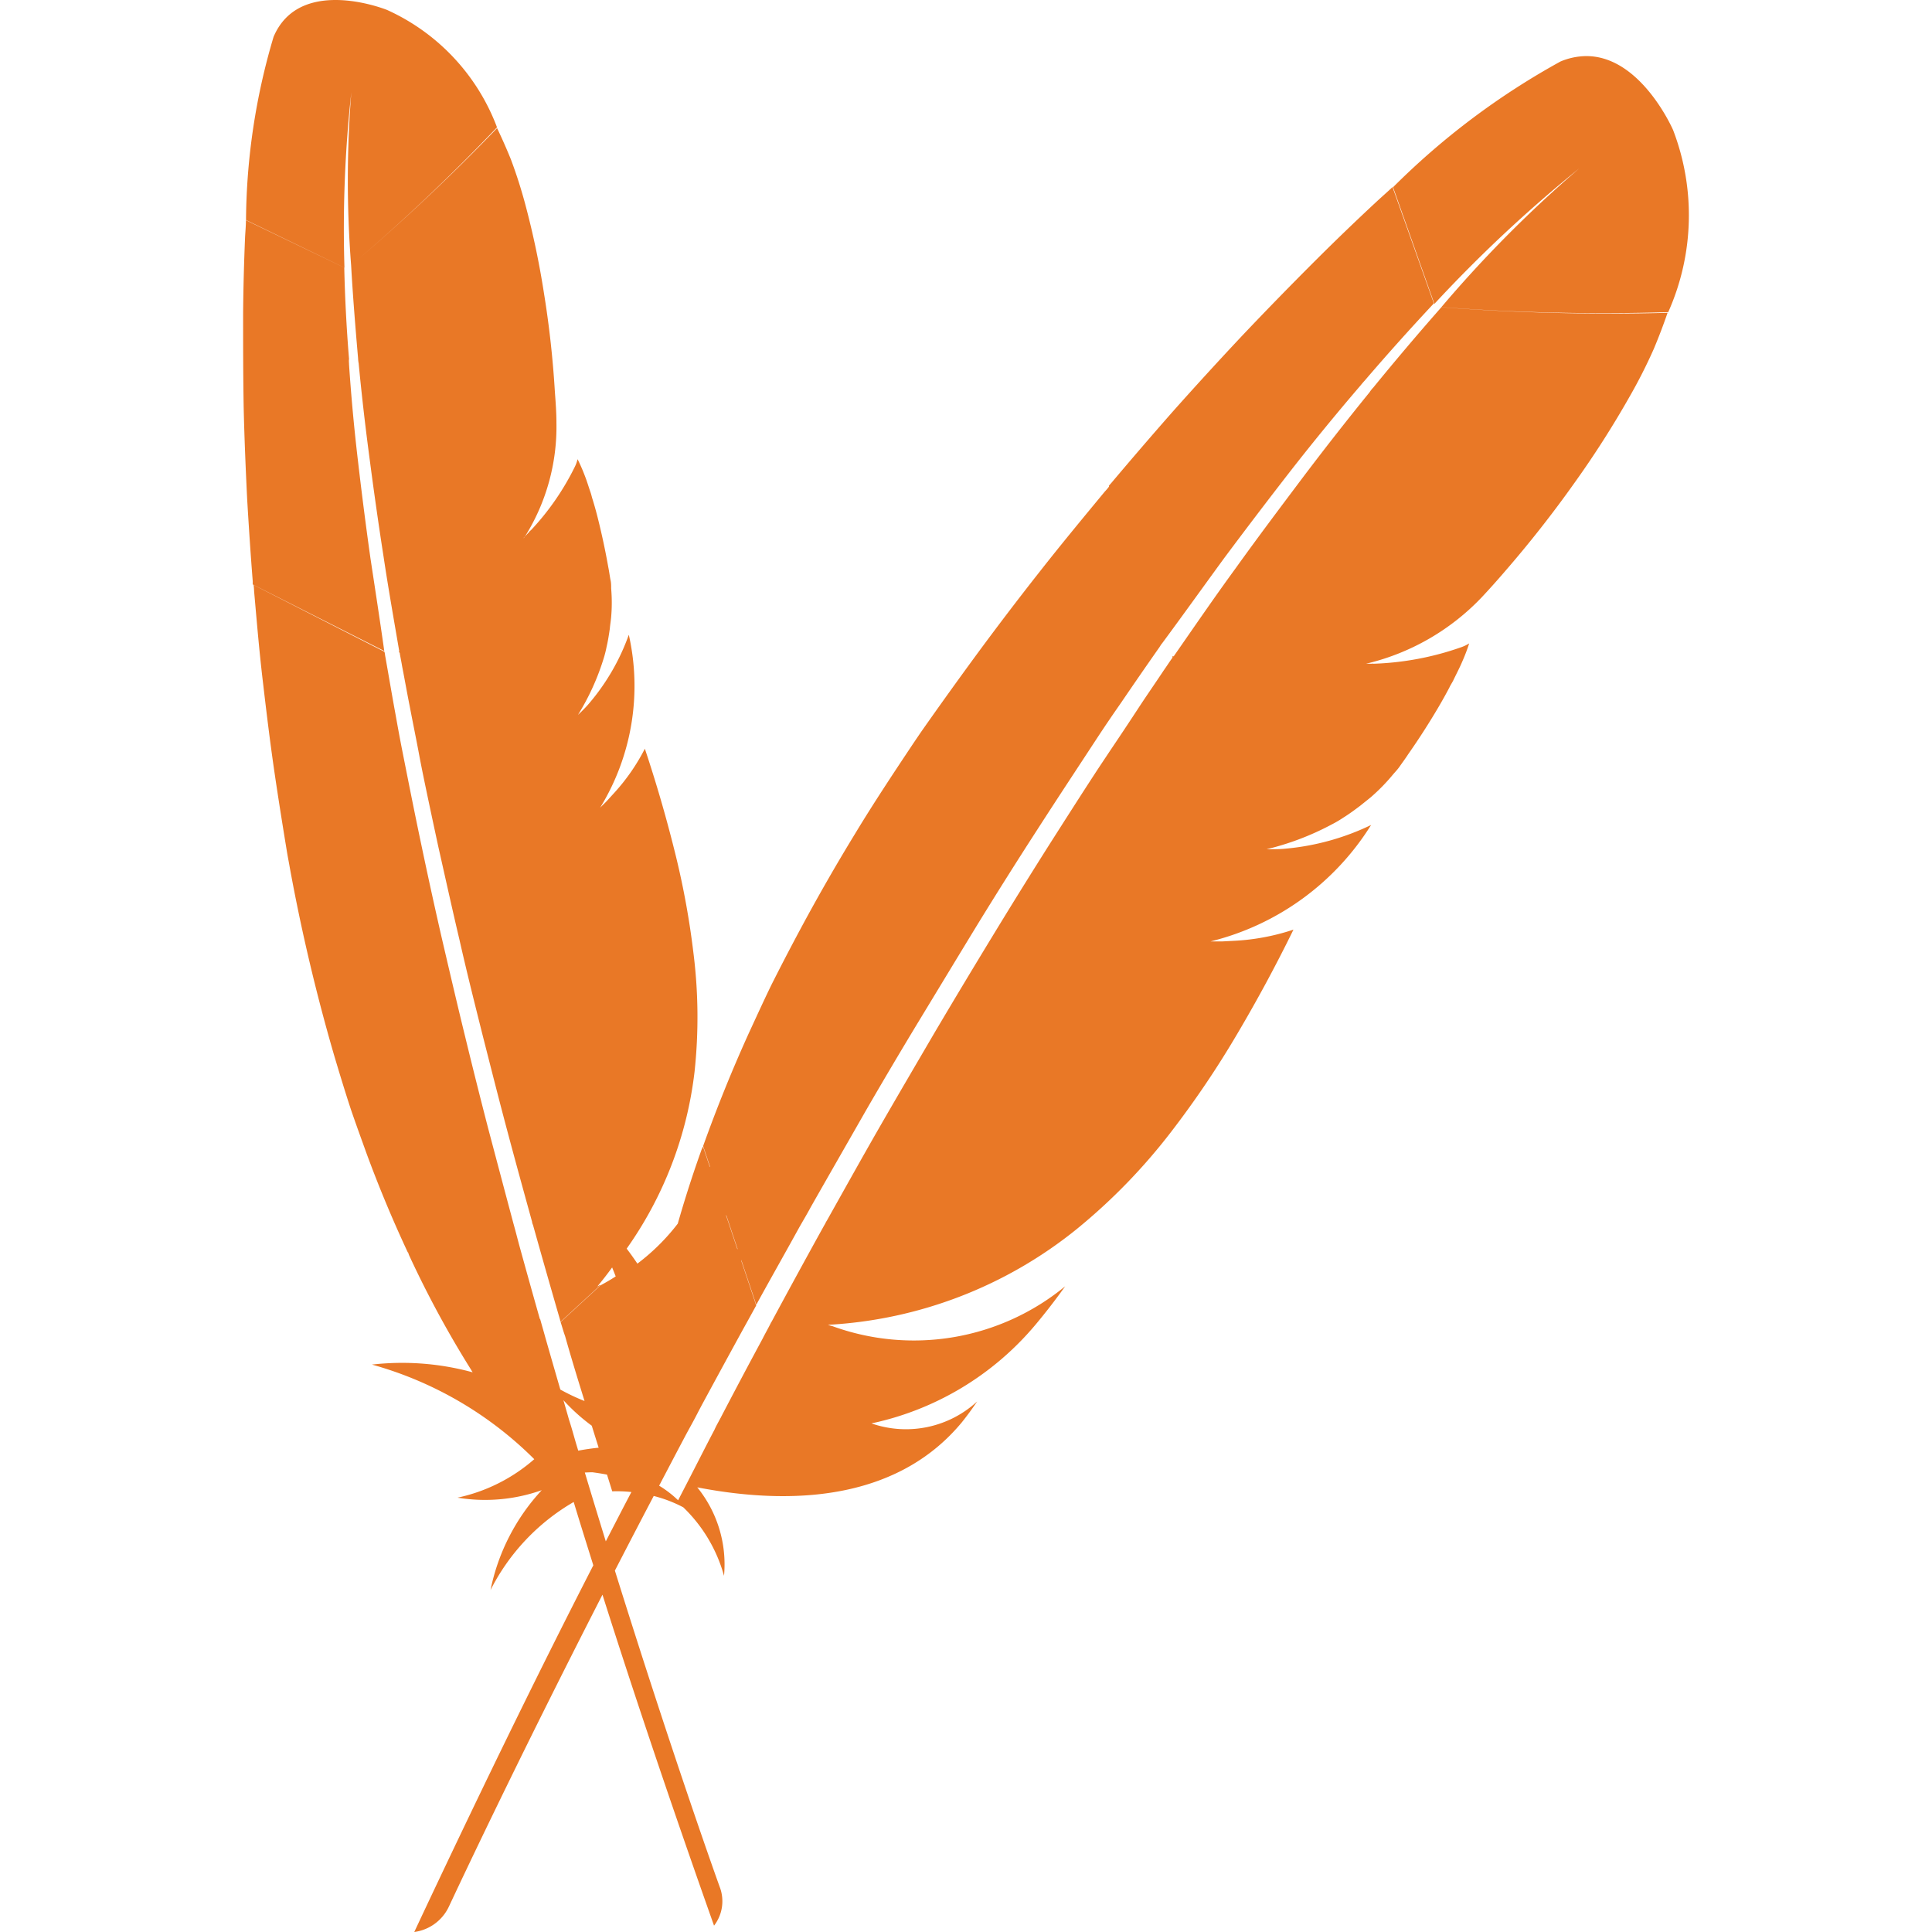 <svg xmlns="http://www.w3.org/2000/svg" viewBox="0 0 128 128"><path fill="#E97826" d="M21.91.007c-1.485.068-3.021.634-3.785 2.433a43.5 43.5 0 0 0-1.826 12.138l6.522 3.156a83 83 0 0 1 .455-11.615 73 73 0 0 0-.013 11.46 126 126 0 0 0 9.665-9.144A13.9 13.9 0 0 0 25.647.66S23.821-.08 21.91.007m1.353 17.571c.103 1.83.262 3.879.46 6.147.004.116.017.238.04.353.188 1.983.43 4.116.741 6.442.263 2.009.559 4.116.915 6.402.294 1.972.66 4.04 1.034 6.234l-.034.029c.067.057.076.103.072.134.053.295.107.554.156.852.17.867.322 1.746.5 2.63.183.964.384 1.946.576 2.955.094.509.193 1.017.299 1.536.318 1.554.661 3.148 1.013 4.785.456 2.019.911 4.09 1.42 6.246.46 2.04.995 4.166 1.536 6.326.526 2.062 1.057 4.174 1.642 6.361.514 1.933 1.063 3.92 1.62 5.942 0 .094.067.2.086.299a723 723 0 0 0 1.763 6.183.4.4 0 0 0 .04.134l2.643-2.433c-.066 0-.115.058-.205.094a25 25 0 0 0 .975-1.257 28 28 0 0 1 .237.594 14 14 0 0 1-1.007.591l-2.643 2.433c.099.303.178.606.295.924.393 1.397.838 2.849 1.29 4.306a13 13 0 0 1-1.603-.759 857 857 0 0 1-.995-3.453c-.111-.411-.227-.795-.34-1.21l-.022-.011a653 653 0 0 1-1.366-4.888c-.129-.478-.245-.944-.38-1.422-.553-2.066-1.108-4.165-1.669-6.281a413 413 0 0 1-1.544-6.154c-.509-2.077-.996-4.167-1.483-6.252-.482-2.088-.96-4.27-1.406-6.4-.451-2.13-.87-4.256-1.29-6.372-.15-.768-.287-1.513-.424-2.286-.241-1.303-.46-2.62-.696-3.942a.7.7 0 0 0-.045-.214l-8.665-4.422c.023.137.032.275.036.417.174 1.96.339 3.953.576 5.945.232 1.986.481 4.066.785 6.129.255 1.737.531 3.458.817 5.198.057.344.13.708.188 1.047a125 125 0 0 0 2.92 12.375c.374 1.258.745 2.477 1.124 3.63.33.967.687 1.941 1.031 2.901a84 84 0 0 0 2.741 6.576l.025.013c.026.087.055.169.096.253a68 68 0 0 0 4.027 7.437c.048.07.098.173.151.245a17.7 17.7 0 0 0-6.673-.513 24.5 24.5 0 0 1 10.754 6.268 11.3 11.3 0 0 1-5.085 2.549 11.24 11.24 0 0 0 5.58-.496 13.73 13.73 0 0 0-3.393 6.616 14.1 14.1 0 0 1 5.51-5.834c.413 1.37.861 2.79 1.3 4.196-3.883 7.568-7.835 15.71-11.863 24.294a2.97 2.97 0 0 0 2.286-1.665c.704-1.5 4.447-9.484 10.183-20.683 2.205 6.956 4.691 14.3 7.392 21.928a2.65 2.65 0 0 0 .41-2.473c-.525-1.445-3.383-9.532-6.979-21.05a757 757 0 0 1 2.572-4.945 8.8 8.8 0 0 1 1.96.752 9.97 9.97 0 0 1 2.698 4.538 8.1 8.1 0 0 0-1.772-5.861c7.12 1.375 13.588.46 17.535-4.317a21 21 0 0 0 1.009-1.375 6.96 6.96 0 0 1-7.004 1.455 19.48 19.48 0 0 0 10.861-6.53 41 41 0 0 0 1.973-2.554 15.79 15.79 0 0 1-15.464 2.625l-.049-.003c-.06-.023-.121-.037-.2-.069a28.7 28.7 0 0 0 16.49-6.352 38.7 38.7 0 0 0 6.254-6.447 63 63 0 0 0 4.37-6.477 99 99 0 0 0 3.724-6.906 14.8 14.8 0 0 1-3.933.74l-.772.04h-.786a17.46 17.46 0 0 0 10.634-7.713 16.4 16.4 0 0 1-5.706 1.571c-.308.032-.638.032-.968.036h-.25a18.2 18.2 0 0 0 4.316-1.643q.404-.206.782-.46c.392-.245.759-.517 1.125-.794.236-.192.459-.366.692-.558a12.7 12.7 0 0 0 1.49-1.532c.157-.178.305-.335.43-.522.191-.272.378-.523.544-.781a47 47 0 0 0 2.009-3.125c.267-.455.508-.888.719-1.29.075-.165.17-.304.25-.456.219-.46.428-.852.58-1.21.183-.41.348-.833.486-1.267a2.7 2.7 0 0 1-.571.268 19.3 19.3 0 0 1-5.781 1.08.07.07 0 0 0-.076 0 7 7 0 0 0-.406 0 15.5 15.5 0 0 0 7.656-4.393 52 52 0 0 0 1.544-1.723 76 76 0 0 0 4.603-5.857 64 64 0 0 0 3.656-5.719 34 34 0 0 0 1.603-3.16 38 38 0 0 0 .915-2.398c-4.999.13-10.001.005-14.986-.37a185 185 0 0 0-4.51 5.321 2 2 0 0 0-.25.317 204 204 0 0 0-4.521 5.777c-1.37 1.826-2.835 3.768-4.362 5.897-1.326 1.815-2.666 3.766-4.089 5.815l-.09-.003c.024.085-.009.13-.035.152-.192.272-.358.532-.55.804-.553.834-1.13 1.66-1.687 2.513a238 238 0 0 1-1.888 2.84c-.321.486-.647.968-.978 1.477-.982 1.505-1.969 3.057-2.99 4.656a398 398 0 0 0-3.818 6.152 575 575 0 0 0-3.79 6.312c-1.213 2.076-2.46 4.2-3.727 6.402-1.126 1.963-2.26 4-3.429 6.085-.063.089-.106.21-.17.303a606 606 0 0 0-3.495 6.402.34.34 0 0 0-.067.125h-.004c-.174.348-.354.656-.518.986a415 415 0 0 0-2.768 5.219c0 .023-.031.044-.036.067-.138.263-.276.495-.388.754-.625 1.184-1.174 2.292-2.408 4.67a7 7 0 0 0-1.257-.967c.612-1.164 1.205-2.303 1.848-3.51.25-.457.518-.938.768-1.434l.21-.397c.941-1.737 1.91-3.522 2.915-5.348.236-.423.455-.825.687-1.246v-.022l-.977-2.917-.016-.103 1.002 2.989c.915-1.67 1.858-3.33 2.795-5.031.25-.45.535-.915.799-1.41 1.196-2.108 2.418-4.232 3.656-6.403a339 339 0 0 1 3.66-6.178c1.254-2.066 2.51-4.143 3.773-6.214a323 323 0 0 1 3.964-6.286c1.343-2.085 2.683-4.111 4.018-6.151a99 99 0 0 1 1.487-2.188 306 306 0 0 1 2.575-3.727c.037-.068.093-.138.13-.21l.004.013c1.397-1.888 2.764-3.8 4.13-5.67a364 364 0 0 1 4.424-5.812 158 158 0 0 1 4.634-5.656c.089-.115.187-.223.272-.317a155 155 0 0 1 4.571-5.102l-2.74-7.706c-.328.309-.674.612-1.028.938a156 156 0 0 0-4.04 3.888 254 254 0 0 0-4.866 4.991 252 252 0 0 0-4.674 5.112 298 298 0 0 0-4.03 4.683l-.157.178.016.047a3 3 0 0 1-.28.333c-1.419 1.718-2.86 3.455-4.272 5.254a211 211 0 0 0-4.236 5.562 303 303 0 0 0-3.473 4.835c-.228.322-.46.669-.679.991-1.371 2.054-2.701 4.066-3.87 6a130 130 0 0 0-3.607 6.286 154 154 0 0 0-1.983 3.816c-.504 1.04-.99 2.108-1.473 3.152a98 98 0 0 0-3.022 7.469l.458 1.364-.012.024-.455-1.357a2 2 0 0 0-.134.317 77 77 0 0 0-1.536 4.79 14 14 0 0 1-2.676 2.652 20 20 0 0 0-.71-.994 25.35 25.35 0 0 0 4.498-11.73 34 34 0 0 0-.085-7.941 54 54 0 0 0-1.268-6.795 90 90 0 0 0-1.941-6.656 13.3 13.3 0 0 1-2.018 2.915l-.456.5c-.152.17-.322.318-.49.496a15.43 15.43 0 0 0 1.901-11.46 14.5 14.5 0 0 1-2.616 4.531c-.174.21-.38.415-.585.621-.054.04-.094.094-.165.152a16 16 0 0 0 1.696-3.723 7 7 0 0 0 .197-.777c.094-.398.156-.801.214-1.201.023-.269.067-.514.09-.781a11 11 0 0 0 0-1.889c0-.209 0-.396-.05-.593-.053-.294-.089-.567-.143-.835a47 47 0 0 0-.683-3.2 24 24 0 0 0-.348-1.255c-.053-.152-.08-.3-.134-.46-.143-.415-.258-.8-.384-1.116a12 12 0 0 0-.482-1.107 2.5 2.5 0 0 1-.192.522 17.2 17.2 0 0 1-2.877 4.16l-.11.099a.1.1 0 0 0-.04.058 5 5 0 0 0-.357.397c0-.023.022-.042.036-.062l.05-.045a13.7 13.7 0 0 0 2.088-7.531c0-.652-.048-1.34-.102-2.045a65 65 0 0 0-.723-6.544 56 56 0 0 0-1.237-5.884 32 32 0 0 0-.955-2.987 37 37 0 0 0-.915-2.071 132 132 0 0 1-9.67 9.09zm81.784-13.861a4.5 4.5 0 0 0-1.66.357 49.3 49.3 0 0 0-11.094 8.33l2.74 7.728a92 92 0 0 1 9.603-8.982 82 82 0 0 0-9.142 9.2 144 144 0 0 0 15.03.33 15.75 15.75 0 0 0 .322-12.066s-2.139-4.948-5.799-4.897M16.294 14.592c0 .392-.044.799-.062 1.227-.063 1.558-.111 3.2-.125 4.96 0 1.963 0 4.013.036 6.156.044 1.977.129 4.036.232 6.13.107 1.79.223 3.598.37 5.446v.21l8.714 4.41c-.29-2.058-.606-4.106-.915-6.138a265 265 0 0 1-.821-6.397 128 128 0 0 1-.598-6.438c0-.13-.023-.258 0-.37a102 102 0 0 1-.317-6.058Zm74.03 29.38.043.003h-.047zM48.115 80.5l.748 2.236-.007.036-.747-2.232zM37.328 92.766a12.7 12.7 0 0 0 1.879 1.692c.112.37.33 1.055.455 1.456a16 16 0 0 0-1.352.196c-.059-.195-.114-.373-.172-.57-.134-.46-.256-.915-.406-1.374-.042-.13-.072-.246-.112-.384zm1.91 4.775a16 16 0 0 1 .978.156c.136.437.168.533.346 1.107a9 9 0 0 1 1.27.047c-.563 1.067-1.13 2.174-1.696 3.268-.453-1.466-.92-3-1.389-4.56a16 16 0 0 1 .491-.018"/></svg>
